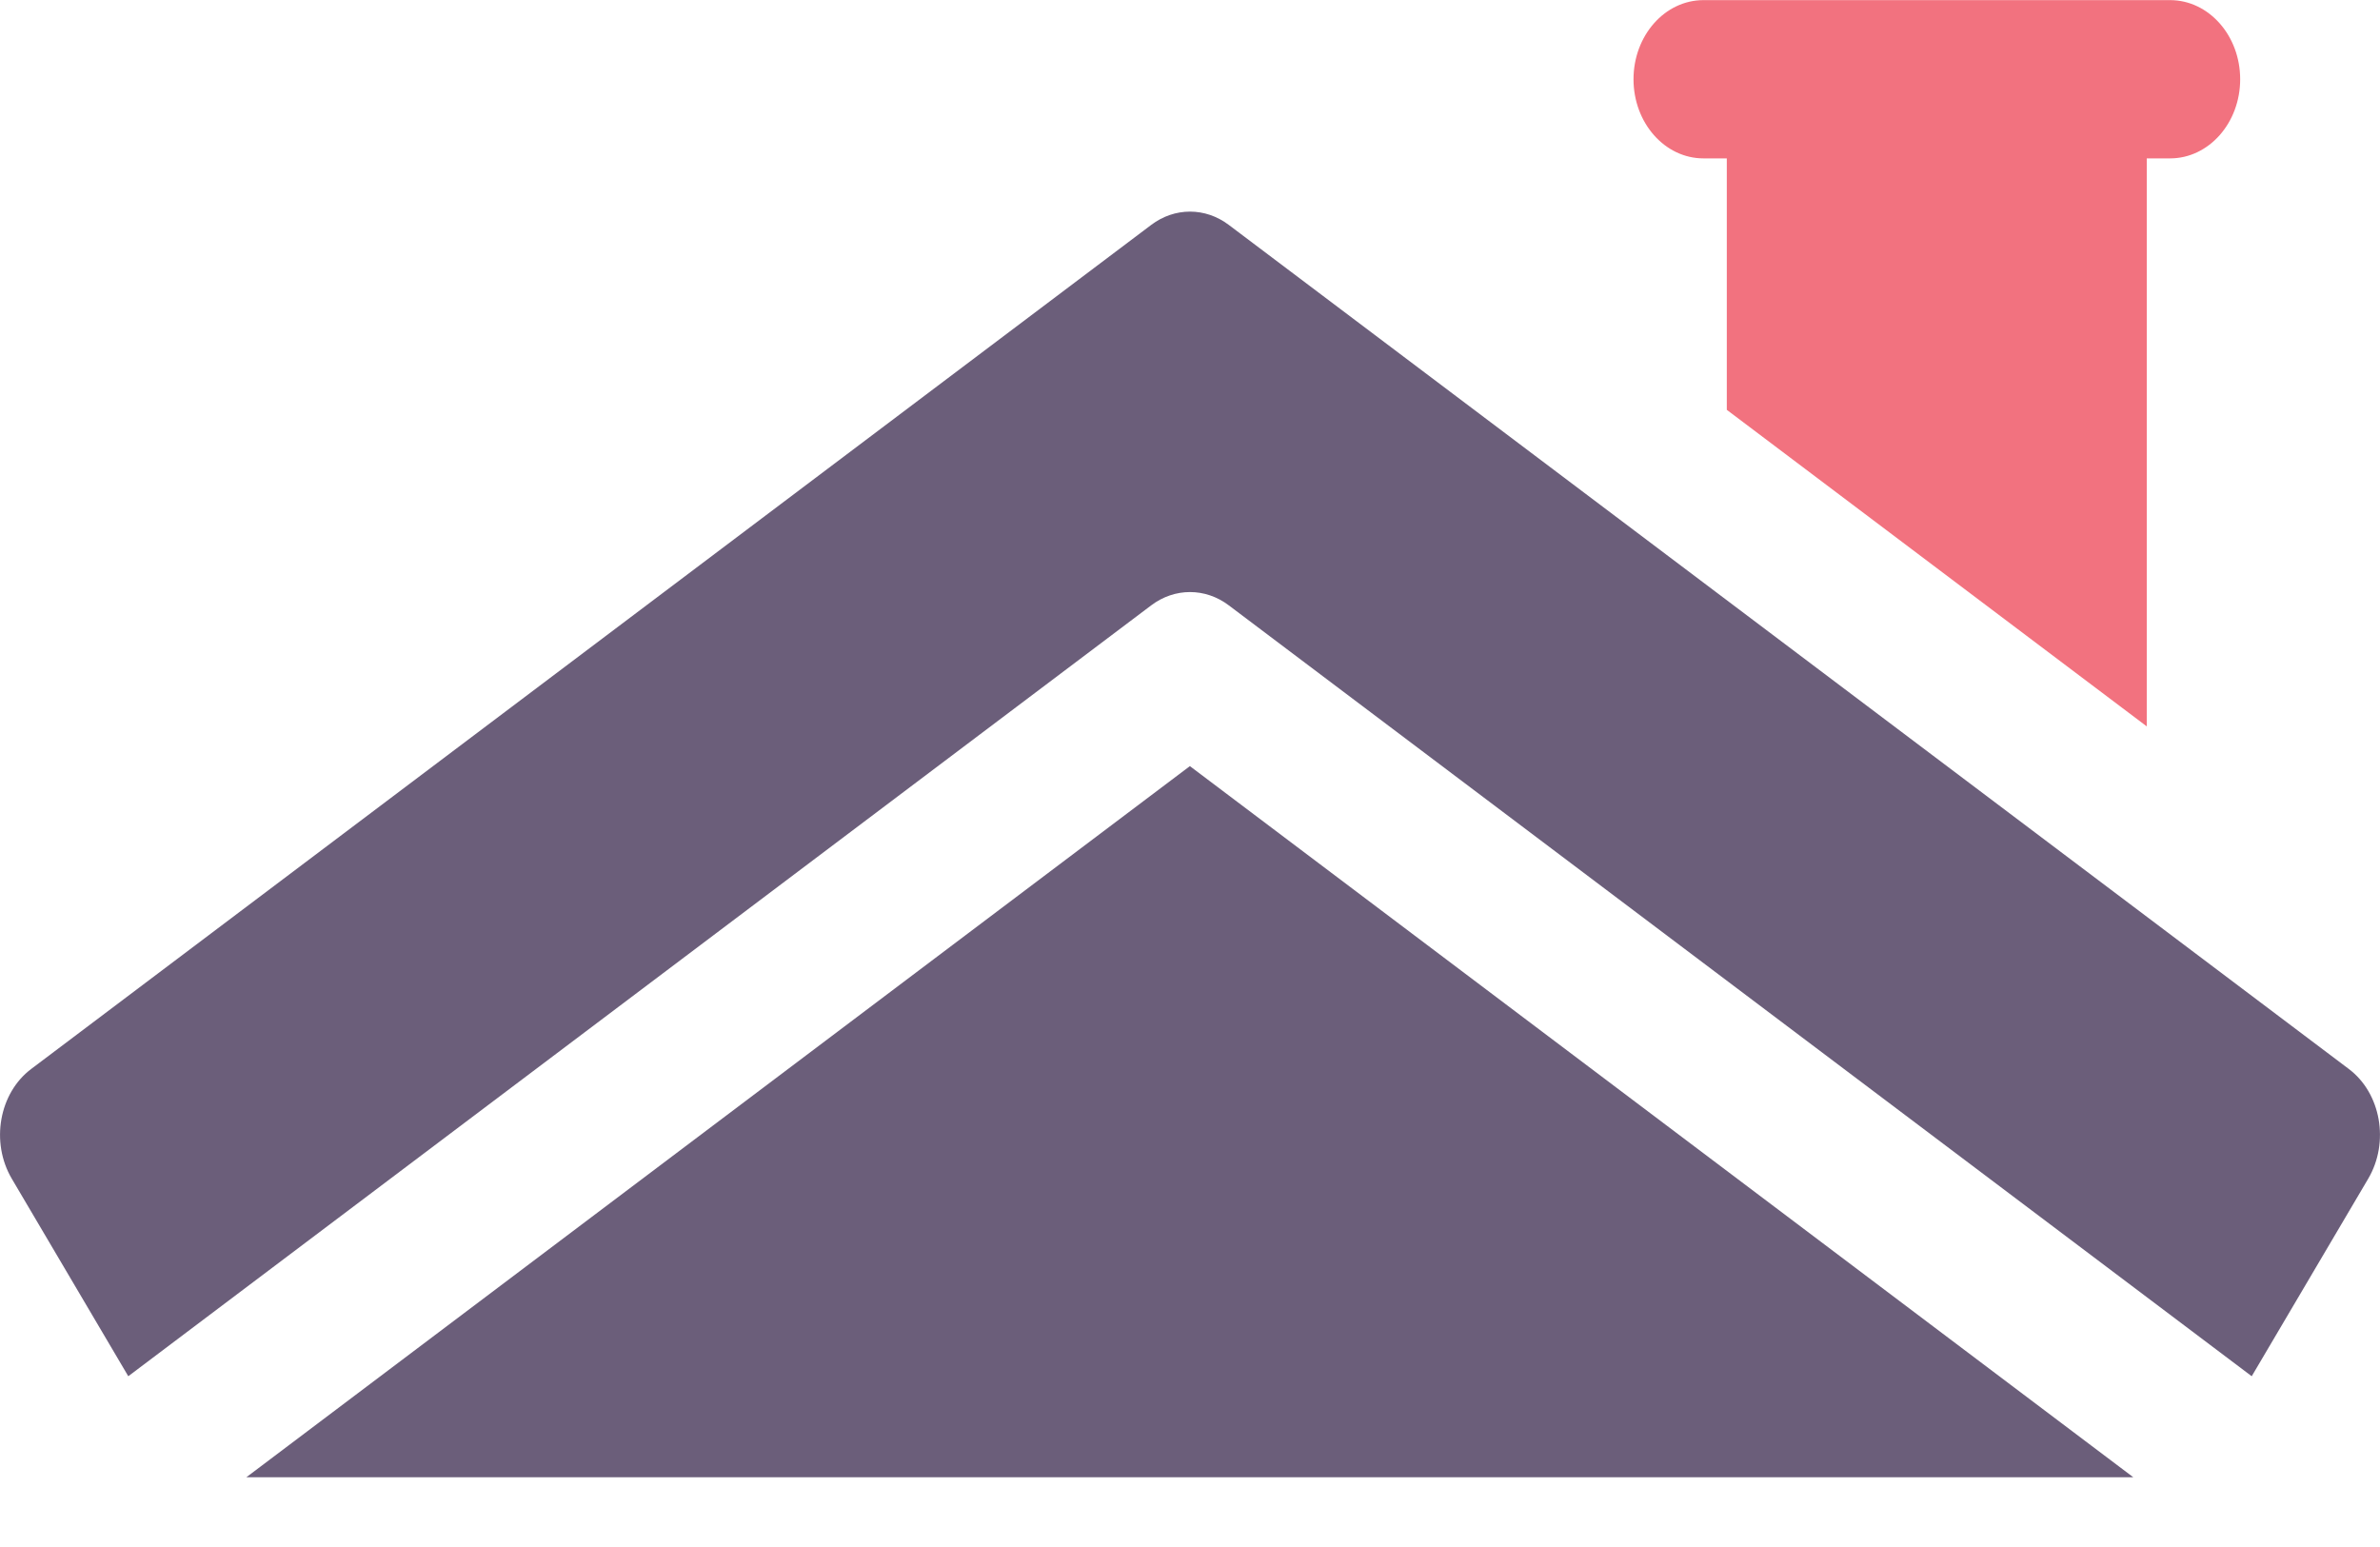 <svg width="20" height="13" viewBox="0 0 20 13" fill="none" xmlns="http://www.w3.org/2000/svg">
<path d="M19.738 8.983L10.326 1.89C10.129 1.741 9.871 1.741 9.674 1.89L0.262 8.983C-0.008 9.186 -0.081 9.599 0.099 9.905L1.078 11.565L9.674 5.087C9.871 4.938 10.129 4.938 10.326 5.087L18.922 11.565L19.901 9.905C20.081 9.599 20.008 9.186 19.738 8.983Z" fill="#6B5E7A"/>
<path d="M2.07 12.414H17.927L9.999 6.438L2.07 12.414Z" fill="#6B5E7A"/>
<path d="M14.315 1.331H14.511V3.444L18.04 6.104V1.331H18.236C18.561 1.331 18.825 1.033 18.825 0.666C18.825 0.299 18.561 0.001 18.236 0.001H14.315C13.99 0.001 13.727 0.299 13.727 0.666C13.727 1.033 13.99 1.331 14.315 1.331Z" fill="#F2727F"/>
</svg>

